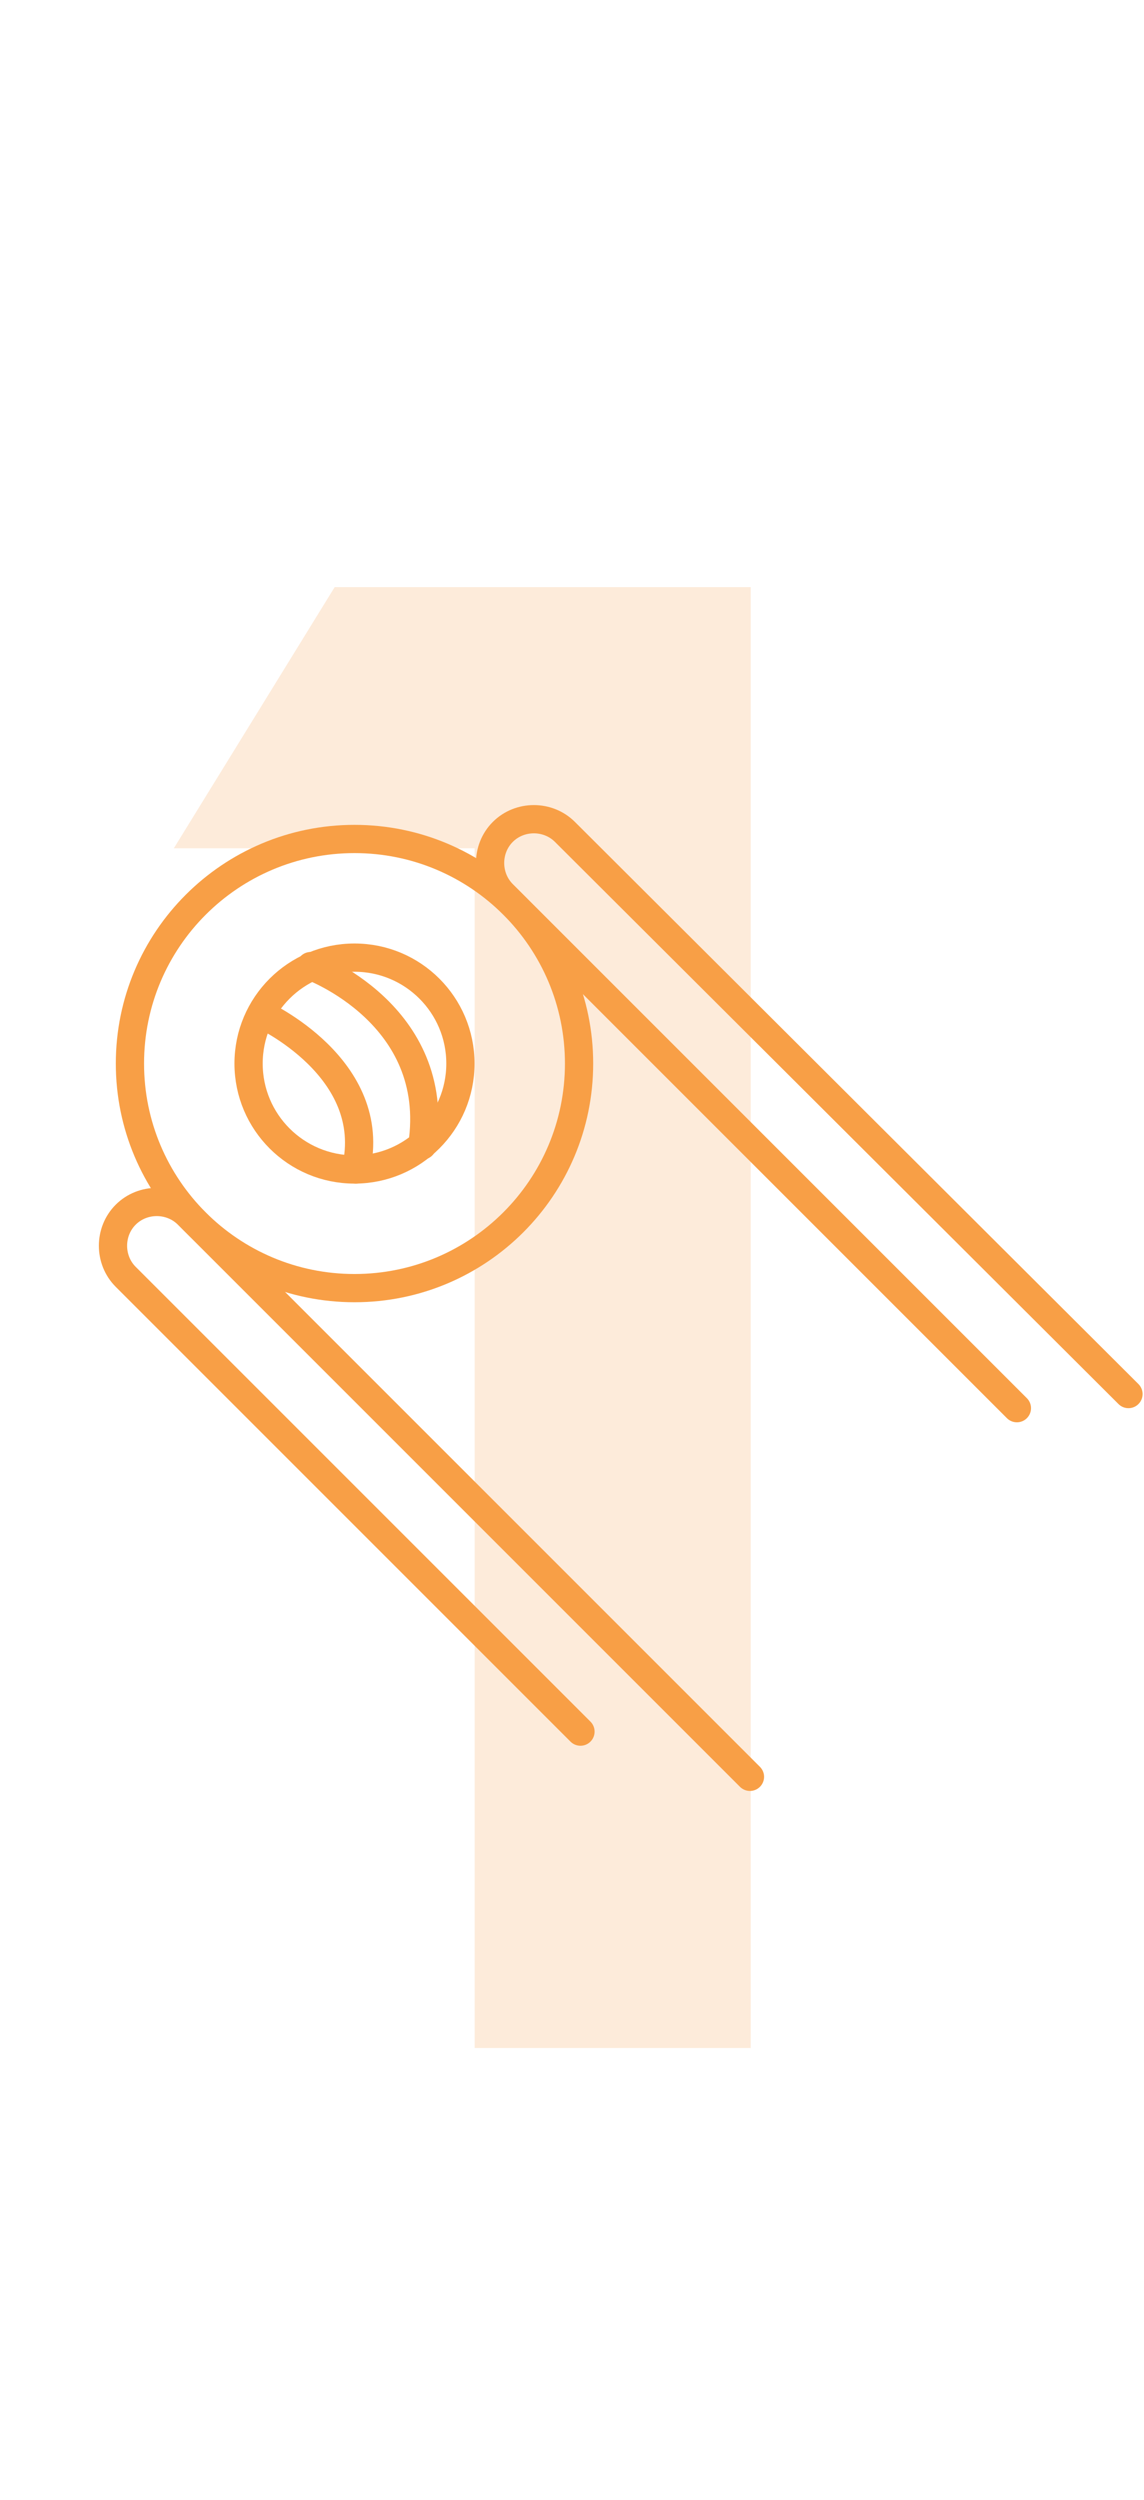 <svg width="81" height="177" viewBox="0 0 81 177" fill="none" xmlns="http://www.w3.org/2000/svg">
    <path d="M23.695 41.57H53.156V145H33.609V60.062H12.305L23.695 41.57Z" fill="#F89F46" fill-opacity="0.2"/>
    <g clip-path="url(#clip0)">
        <path d="M25.1 91.2C33.882 91.2 41 84.081 41 75.3C41 66.519 33.882 59.4 25.1 59.4C16.319 59.4 9.2 66.519 9.2 75.3C9.2 84.081 16.319 91.2 25.1 91.2Z" stroke="#F89F46" stroke-width="2" stroke-miterlimit="10" stroke-linecap="round" stroke-linejoin="round"/>
        <path d="M25.1 82.8C29.242 82.8 32.6 79.442 32.6 75.3C32.6 71.158 29.242 67.8 25.1 67.8C20.958 67.8 17.6 71.158 17.6 75.3C17.6 79.442 20.958 82.8 25.1 82.8Z" stroke="#F89F46" stroke-width="2" stroke-miterlimit="10" stroke-linecap="round" stroke-linejoin="round"/>
        <path d="M79.9 98.7L40 58.9C38.8 57.7 36.8 57.7 35.6 58.9C34.4 60.1 34.4 62.1 35.6 63.3L72 99.7" stroke="#F89F46" stroke-width="2" stroke-miterlimit="10" stroke-linecap="round" stroke-linejoin="round"/>
        <path d="M53.1 125.8L13.3 86C12.1 84.8 10.1 84.8 8.9 86C7.7 87.2 7.7 89.2 8.9 90.4L41.1 122.6" stroke="#F89F46" stroke-width="2" stroke-miterlimit="10" stroke-linecap="round" stroke-linejoin="round"/>
        <path d="M22 68.4C22 68.4 31.3 71.8 29.9 81.1" stroke="#F89F46" stroke-width="2" stroke-miterlimit="10" stroke-linecap="round" stroke-linejoin="round"/>
        <path d="M18.5 71.8C18.5 71.8 26.9 75.6 25.2 82.8" stroke="#F89F46" stroke-width="2" stroke-miterlimit="10" stroke-linecap="round" stroke-linejoin="round"/>
    </g>
    <defs>
        <clipPath id="clip0">
            <rect width="73.9" height="69.8" fill="white" transform="translate(7 57)"/>
        </clipPath>
    </defs>
</svg>
